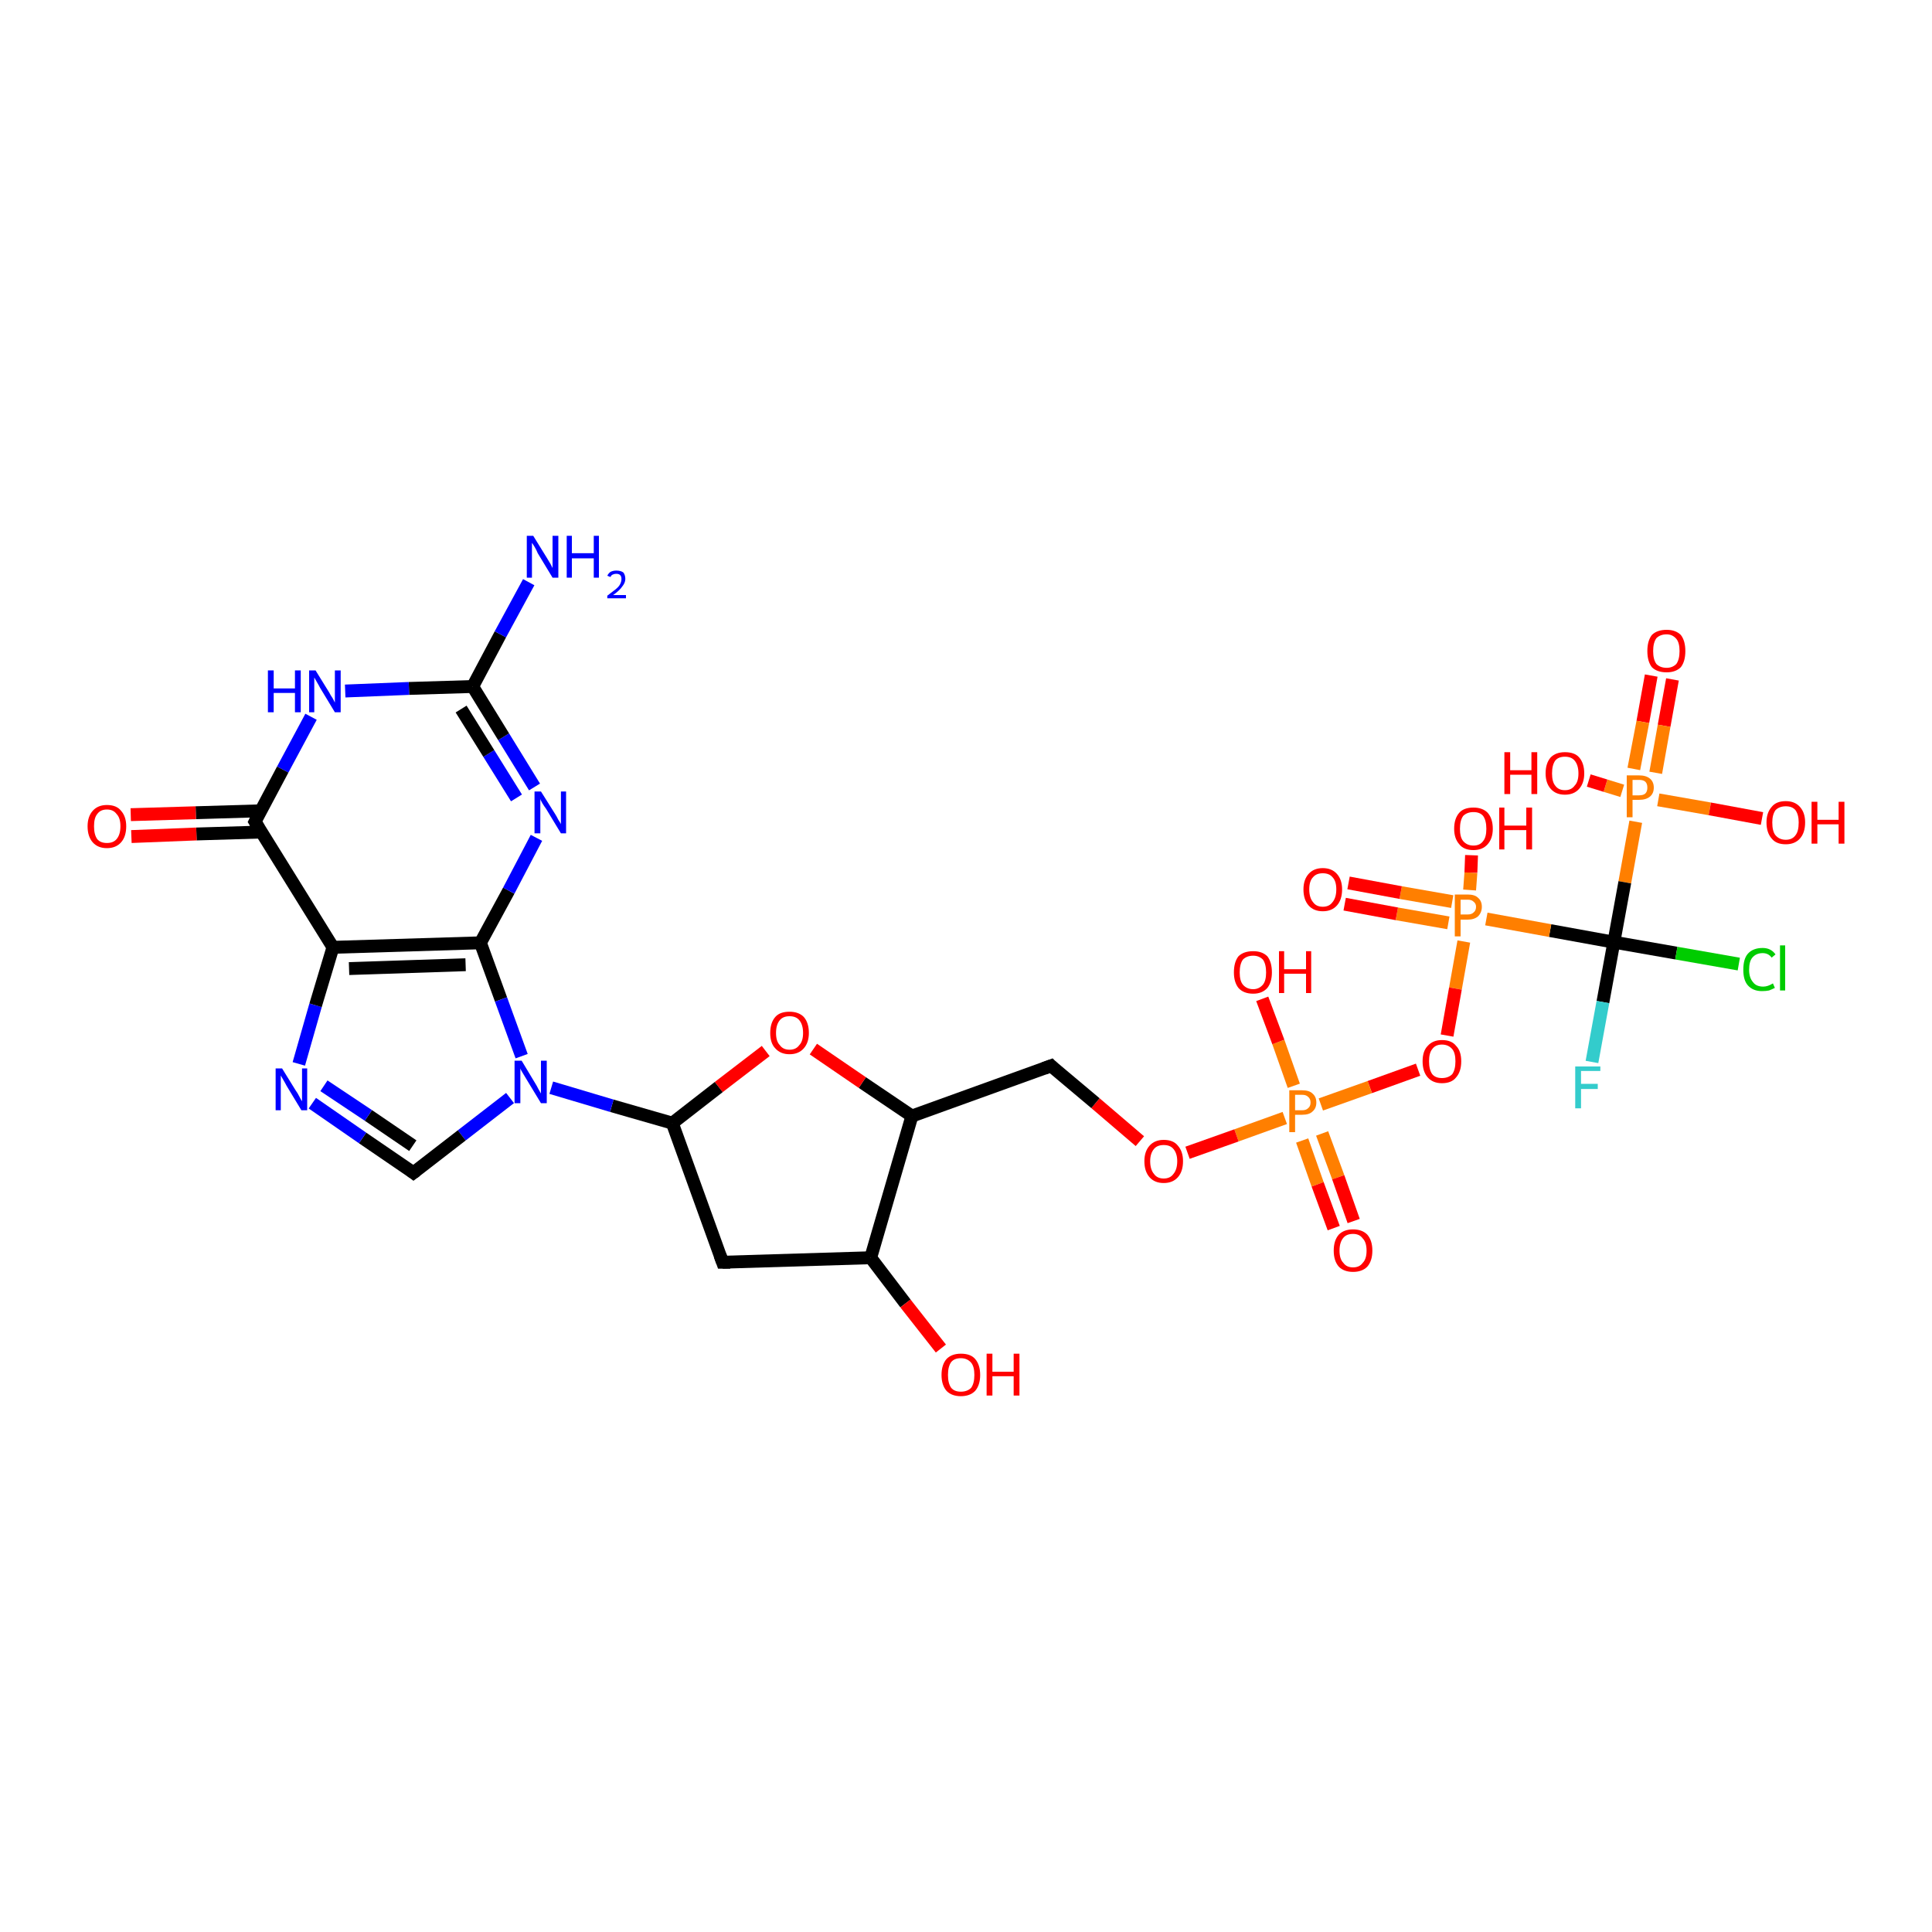 <?xml version='1.0' encoding='iso-8859-1'?>
<svg version='1.1' baseProfile='full'
              xmlns='http://www.w3.org/2000/svg'
                      xmlns:rdkit='http://www.rdkit.org/xml'
                      xmlns:xlink='http://www.w3.org/1999/xlink'
                  xml:space='preserve'
width='300px' height='300px' viewBox='0 0 300 300'>
<!-- END OF HEADER -->
<rect style='opacity:1.0;fill:#FFFFFF;stroke:none' width='300.0' height='300.0' x='0.0' y='0.0'> </rect>
<path class='bond-0 atom-0 atom-1' d='M 259.7,105.5 L 258.4,112.7' style='fill:none;fill-rule:evenodd;stroke:#FF0000;stroke-width:2.0px;stroke-linecap:butt;stroke-linejoin:miter;stroke-opacity:1' />
<path class='bond-0 atom-0 atom-1' d='M 258.4,112.7 L 257.1,120.0' style='fill:none;fill-rule:evenodd;stroke:#FF7F00;stroke-width:2.0px;stroke-linecap:butt;stroke-linejoin:miter;stroke-opacity:1' />
<path class='bond-0 atom-0 atom-1' d='M 256.4,104.9 L 255.1,112.1' style='fill:none;fill-rule:evenodd;stroke:#FF0000;stroke-width:2.0px;stroke-linecap:butt;stroke-linejoin:miter;stroke-opacity:1' />
<path class='bond-0 atom-0 atom-1' d='M 255.1,112.1 L 253.7,119.4' style='fill:none;fill-rule:evenodd;stroke:#FF7F00;stroke-width:2.0px;stroke-linecap:butt;stroke-linejoin:miter;stroke-opacity:1' />
<path class='bond-1 atom-1 atom-2' d='M 257.5,124.2 L 265.5,125.6' style='fill:none;fill-rule:evenodd;stroke:#FF7F00;stroke-width:2.0px;stroke-linecap:butt;stroke-linejoin:miter;stroke-opacity:1' />
<path class='bond-1 atom-1 atom-2' d='M 265.5,125.6 L 273.6,127.1' style='fill:none;fill-rule:evenodd;stroke:#FF0000;stroke-width:2.0px;stroke-linecap:butt;stroke-linejoin:miter;stroke-opacity:1' />
<path class='bond-2 atom-1 atom-3' d='M 251.9,122.8 L 249.3,122.0' style='fill:none;fill-rule:evenodd;stroke:#FF7F00;stroke-width:2.0px;stroke-linecap:butt;stroke-linejoin:miter;stroke-opacity:1' />
<path class='bond-2 atom-1 atom-3' d='M 249.3,122.0 L 246.7,121.2' style='fill:none;fill-rule:evenodd;stroke:#FF0000;stroke-width:2.0px;stroke-linecap:butt;stroke-linejoin:miter;stroke-opacity:1' />
<path class='bond-3 atom-1 atom-4' d='M 254.0,127.6 L 252.3,137.0' style='fill:none;fill-rule:evenodd;stroke:#FF7F00;stroke-width:2.0px;stroke-linecap:butt;stroke-linejoin:miter;stroke-opacity:1' />
<path class='bond-3 atom-1 atom-4' d='M 252.3,137.0 L 250.6,146.3' style='fill:none;fill-rule:evenodd;stroke:#000000;stroke-width:2.0px;stroke-linecap:butt;stroke-linejoin:miter;stroke-opacity:1' />
<path class='bond-4 atom-4 atom-5' d='M 250.6,146.3 L 260.3,148.0' style='fill:none;fill-rule:evenodd;stroke:#000000;stroke-width:2.0px;stroke-linecap:butt;stroke-linejoin:miter;stroke-opacity:1' />
<path class='bond-4 atom-4 atom-5' d='M 260.3,148.0 L 270.0,149.7' style='fill:none;fill-rule:evenodd;stroke:#00CC00;stroke-width:2.0px;stroke-linecap:butt;stroke-linejoin:miter;stroke-opacity:1' />
<path class='bond-5 atom-4 atom-6' d='M 250.6,146.3 L 248.9,155.6' style='fill:none;fill-rule:evenodd;stroke:#000000;stroke-width:2.0px;stroke-linecap:butt;stroke-linejoin:miter;stroke-opacity:1' />
<path class='bond-5 atom-4 atom-6' d='M 248.9,155.6 L 247.2,164.9' style='fill:none;fill-rule:evenodd;stroke:#33CCCC;stroke-width:2.0px;stroke-linecap:butt;stroke-linejoin:miter;stroke-opacity:1' />
<path class='bond-6 atom-4 atom-7' d='M 250.6,146.3 L 240.7,144.5' style='fill:none;fill-rule:evenodd;stroke:#000000;stroke-width:2.0px;stroke-linecap:butt;stroke-linejoin:miter;stroke-opacity:1' />
<path class='bond-6 atom-4 atom-7' d='M 240.7,144.5 L 230.8,142.7' style='fill:none;fill-rule:evenodd;stroke:#FF7F00;stroke-width:2.0px;stroke-linecap:butt;stroke-linejoin:miter;stroke-opacity:1' />
<path class='bond-7 atom-7 atom-8' d='M 225.5,140.0 L 217.5,138.6' style='fill:none;fill-rule:evenodd;stroke:#FF7F00;stroke-width:2.0px;stroke-linecap:butt;stroke-linejoin:miter;stroke-opacity:1' />
<path class='bond-7 atom-7 atom-8' d='M 217.5,138.6 L 209.4,137.1' style='fill:none;fill-rule:evenodd;stroke:#FF0000;stroke-width:2.0px;stroke-linecap:butt;stroke-linejoin:miter;stroke-opacity:1' />
<path class='bond-7 atom-7 atom-8' d='M 224.9,143.3 L 216.9,141.9' style='fill:none;fill-rule:evenodd;stroke:#FF7F00;stroke-width:2.0px;stroke-linecap:butt;stroke-linejoin:miter;stroke-opacity:1' />
<path class='bond-7 atom-7 atom-8' d='M 216.9,141.9 L 208.8,140.4' style='fill:none;fill-rule:evenodd;stroke:#FF0000;stroke-width:2.0px;stroke-linecap:butt;stroke-linejoin:miter;stroke-opacity:1' />
<path class='bond-8 atom-7 atom-9' d='M 228.2,138.2 L 228.4,135.5' style='fill:none;fill-rule:evenodd;stroke:#FF7F00;stroke-width:2.0px;stroke-linecap:butt;stroke-linejoin:miter;stroke-opacity:1' />
<path class='bond-8 atom-7 atom-9' d='M 228.4,135.5 L 228.5,132.8' style='fill:none;fill-rule:evenodd;stroke:#FF0000;stroke-width:2.0px;stroke-linecap:butt;stroke-linejoin:miter;stroke-opacity:1' />
<path class='bond-9 atom-7 atom-10' d='M 227.3,146.2 L 226.0,153.5' style='fill:none;fill-rule:evenodd;stroke:#FF7F00;stroke-width:2.0px;stroke-linecap:butt;stroke-linejoin:miter;stroke-opacity:1' />
<path class='bond-9 atom-7 atom-10' d='M 226.0,153.5 L 224.7,160.8' style='fill:none;fill-rule:evenodd;stroke:#FF0000;stroke-width:2.0px;stroke-linecap:butt;stroke-linejoin:miter;stroke-opacity:1' />
<path class='bond-10 atom-10 atom-11' d='M 220.2,166.1 L 212.7,168.8' style='fill:none;fill-rule:evenodd;stroke:#FF0000;stroke-width:2.0px;stroke-linecap:butt;stroke-linejoin:miter;stroke-opacity:1' />
<path class='bond-10 atom-10 atom-11' d='M 212.7,168.8 L 205.1,171.5' style='fill:none;fill-rule:evenodd;stroke:#FF7F00;stroke-width:2.0px;stroke-linecap:butt;stroke-linejoin:miter;stroke-opacity:1' />
<path class='bond-11 atom-11 atom-12' d='M 202.2,177.1 L 204.6,183.9' style='fill:none;fill-rule:evenodd;stroke:#FF7F00;stroke-width:2.0px;stroke-linecap:butt;stroke-linejoin:miter;stroke-opacity:1' />
<path class='bond-11 atom-11 atom-12' d='M 204.6,183.9 L 207.1,190.7' style='fill:none;fill-rule:evenodd;stroke:#FF0000;stroke-width:2.0px;stroke-linecap:butt;stroke-linejoin:miter;stroke-opacity:1' />
<path class='bond-11 atom-11 atom-12' d='M 205.3,176.0 L 207.8,182.8' style='fill:none;fill-rule:evenodd;stroke:#FF7F00;stroke-width:2.0px;stroke-linecap:butt;stroke-linejoin:miter;stroke-opacity:1' />
<path class='bond-11 atom-11 atom-12' d='M 207.8,182.8 L 210.2,189.6' style='fill:none;fill-rule:evenodd;stroke:#FF0000;stroke-width:2.0px;stroke-linecap:butt;stroke-linejoin:miter;stroke-opacity:1' />
<path class='bond-12 atom-11 atom-13' d='M 200.9,168.6 L 198.5,161.8' style='fill:none;fill-rule:evenodd;stroke:#FF7F00;stroke-width:2.0px;stroke-linecap:butt;stroke-linejoin:miter;stroke-opacity:1' />
<path class='bond-12 atom-11 atom-13' d='M 198.5,161.8 L 196.0,155.1' style='fill:none;fill-rule:evenodd;stroke:#FF0000;stroke-width:2.0px;stroke-linecap:butt;stroke-linejoin:miter;stroke-opacity:1' />
<path class='bond-13 atom-11 atom-14' d='M 199.5,173.6 L 192.0,176.3' style='fill:none;fill-rule:evenodd;stroke:#FF7F00;stroke-width:2.0px;stroke-linecap:butt;stroke-linejoin:miter;stroke-opacity:1' />
<path class='bond-13 atom-11 atom-14' d='M 192.0,176.3 L 184.4,179.0' style='fill:none;fill-rule:evenodd;stroke:#FF0000;stroke-width:2.0px;stroke-linecap:butt;stroke-linejoin:miter;stroke-opacity:1' />
<path class='bond-14 atom-14 atom-15' d='M 177.0,177.2 L 170.1,171.3' style='fill:none;fill-rule:evenodd;stroke:#FF0000;stroke-width:2.0px;stroke-linecap:butt;stroke-linejoin:miter;stroke-opacity:1' />
<path class='bond-14 atom-14 atom-15' d='M 170.1,171.3 L 163.2,165.5' style='fill:none;fill-rule:evenodd;stroke:#000000;stroke-width:2.0px;stroke-linecap:butt;stroke-linejoin:miter;stroke-opacity:1' />
<path class='bond-15 atom-15 atom-16' d='M 163.2,165.5 L 141.6,173.3' style='fill:none;fill-rule:evenodd;stroke:#000000;stroke-width:2.0px;stroke-linecap:butt;stroke-linejoin:miter;stroke-opacity:1' />
<path class='bond-16 atom-16 atom-17' d='M 141.6,173.3 L 133.9,168.1' style='fill:none;fill-rule:evenodd;stroke:#000000;stroke-width:2.0px;stroke-linecap:butt;stroke-linejoin:miter;stroke-opacity:1' />
<path class='bond-16 atom-16 atom-17' d='M 133.9,168.1 L 126.3,162.9' style='fill:none;fill-rule:evenodd;stroke:#FF0000;stroke-width:2.0px;stroke-linecap:butt;stroke-linejoin:miter;stroke-opacity:1' />
<path class='bond-17 atom-17 atom-18' d='M 118.9,163.2 L 111.6,168.8' style='fill:none;fill-rule:evenodd;stroke:#FF0000;stroke-width:2.0px;stroke-linecap:butt;stroke-linejoin:miter;stroke-opacity:1' />
<path class='bond-17 atom-17 atom-18' d='M 111.6,168.8 L 104.4,174.4' style='fill:none;fill-rule:evenodd;stroke:#000000;stroke-width:2.0px;stroke-linecap:butt;stroke-linejoin:miter;stroke-opacity:1' />
<path class='bond-18 atom-18 atom-19' d='M 104.4,174.4 L 95.0,171.7' style='fill:none;fill-rule:evenodd;stroke:#000000;stroke-width:2.0px;stroke-linecap:butt;stroke-linejoin:miter;stroke-opacity:1' />
<path class='bond-18 atom-18 atom-19' d='M 95.0,171.7 L 85.6,168.9' style='fill:none;fill-rule:evenodd;stroke:#0000FF;stroke-width:2.0px;stroke-linecap:butt;stroke-linejoin:miter;stroke-opacity:1' />
<path class='bond-19 atom-19 atom-20' d='M 79.2,170.5 L 71.7,176.3' style='fill:none;fill-rule:evenodd;stroke:#0000FF;stroke-width:2.0px;stroke-linecap:butt;stroke-linejoin:miter;stroke-opacity:1' />
<path class='bond-19 atom-19 atom-20' d='M 71.7,176.3 L 64.2,182.1' style='fill:none;fill-rule:evenodd;stroke:#000000;stroke-width:2.0px;stroke-linecap:butt;stroke-linejoin:miter;stroke-opacity:1' />
<path class='bond-20 atom-20 atom-21' d='M 64.2,182.1 L 56.3,176.7' style='fill:none;fill-rule:evenodd;stroke:#000000;stroke-width:2.0px;stroke-linecap:butt;stroke-linejoin:miter;stroke-opacity:1' />
<path class='bond-20 atom-20 atom-21' d='M 56.3,176.7 L 48.5,171.3' style='fill:none;fill-rule:evenodd;stroke:#0000FF;stroke-width:2.0px;stroke-linecap:butt;stroke-linejoin:miter;stroke-opacity:1' />
<path class='bond-20 atom-20 atom-21' d='M 64.1,177.9 L 57.2,173.2' style='fill:none;fill-rule:evenodd;stroke:#000000;stroke-width:2.0px;stroke-linecap:butt;stroke-linejoin:miter;stroke-opacity:1' />
<path class='bond-20 atom-20 atom-21' d='M 57.2,173.2 L 50.3,168.6' style='fill:none;fill-rule:evenodd;stroke:#0000FF;stroke-width:2.0px;stroke-linecap:butt;stroke-linejoin:miter;stroke-opacity:1' />
<path class='bond-21 atom-21 atom-22' d='M 46.4,165.2 L 49.0,156.1' style='fill:none;fill-rule:evenodd;stroke:#0000FF;stroke-width:2.0px;stroke-linecap:butt;stroke-linejoin:miter;stroke-opacity:1' />
<path class='bond-21 atom-21 atom-22' d='M 49.0,156.1 L 51.7,147.1' style='fill:none;fill-rule:evenodd;stroke:#000000;stroke-width:2.0px;stroke-linecap:butt;stroke-linejoin:miter;stroke-opacity:1' />
<path class='bond-22 atom-22 atom-23' d='M 51.7,147.1 L 74.6,146.4' style='fill:none;fill-rule:evenodd;stroke:#000000;stroke-width:2.0px;stroke-linecap:butt;stroke-linejoin:miter;stroke-opacity:1' />
<path class='bond-22 atom-22 atom-23' d='M 54.2,150.4 L 72.3,149.8' style='fill:none;fill-rule:evenodd;stroke:#000000;stroke-width:2.0px;stroke-linecap:butt;stroke-linejoin:miter;stroke-opacity:1' />
<path class='bond-23 atom-23 atom-24' d='M 74.6,146.4 L 79.0,138.3' style='fill:none;fill-rule:evenodd;stroke:#000000;stroke-width:2.0px;stroke-linecap:butt;stroke-linejoin:miter;stroke-opacity:1' />
<path class='bond-23 atom-23 atom-24' d='M 79.0,138.3 L 83.3,130.1' style='fill:none;fill-rule:evenodd;stroke:#0000FF;stroke-width:2.0px;stroke-linecap:butt;stroke-linejoin:miter;stroke-opacity:1' />
<path class='bond-24 atom-24 atom-25' d='M 83.0,122.2 L 78.2,114.4' style='fill:none;fill-rule:evenodd;stroke:#0000FF;stroke-width:2.0px;stroke-linecap:butt;stroke-linejoin:miter;stroke-opacity:1' />
<path class='bond-24 atom-24 atom-25' d='M 78.2,114.4 L 73.4,106.6' style='fill:none;fill-rule:evenodd;stroke:#000000;stroke-width:2.0px;stroke-linecap:butt;stroke-linejoin:miter;stroke-opacity:1' />
<path class='bond-24 atom-24 atom-25' d='M 80.2,123.9 L 75.9,117.0' style='fill:none;fill-rule:evenodd;stroke:#0000FF;stroke-width:2.0px;stroke-linecap:butt;stroke-linejoin:miter;stroke-opacity:1' />
<path class='bond-24 atom-24 atom-25' d='M 75.9,117.0 L 71.6,110.1' style='fill:none;fill-rule:evenodd;stroke:#000000;stroke-width:2.0px;stroke-linecap:butt;stroke-linejoin:miter;stroke-opacity:1' />
<path class='bond-25 atom-25 atom-26' d='M 73.4,106.6 L 77.7,98.5' style='fill:none;fill-rule:evenodd;stroke:#000000;stroke-width:2.0px;stroke-linecap:butt;stroke-linejoin:miter;stroke-opacity:1' />
<path class='bond-25 atom-25 atom-26' d='M 77.7,98.5 L 82.1,90.4' style='fill:none;fill-rule:evenodd;stroke:#0000FF;stroke-width:2.0px;stroke-linecap:butt;stroke-linejoin:miter;stroke-opacity:1' />
<path class='bond-26 atom-25 atom-27' d='M 73.4,106.6 L 63.5,106.9' style='fill:none;fill-rule:evenodd;stroke:#000000;stroke-width:2.0px;stroke-linecap:butt;stroke-linejoin:miter;stroke-opacity:1' />
<path class='bond-26 atom-25 atom-27' d='M 63.5,106.9 L 53.6,107.3' style='fill:none;fill-rule:evenodd;stroke:#0000FF;stroke-width:2.0px;stroke-linecap:butt;stroke-linejoin:miter;stroke-opacity:1' />
<path class='bond-27 atom-27 atom-28' d='M 48.3,111.3 L 43.9,119.5' style='fill:none;fill-rule:evenodd;stroke:#0000FF;stroke-width:2.0px;stroke-linecap:butt;stroke-linejoin:miter;stroke-opacity:1' />
<path class='bond-27 atom-27 atom-28' d='M 43.9,119.5 L 39.6,127.6' style='fill:none;fill-rule:evenodd;stroke:#000000;stroke-width:2.0px;stroke-linecap:butt;stroke-linejoin:miter;stroke-opacity:1' />
<path class='bond-28 atom-28 atom-29' d='M 40.5,125.9 L 30.4,126.2' style='fill:none;fill-rule:evenodd;stroke:#000000;stroke-width:2.0px;stroke-linecap:butt;stroke-linejoin:miter;stroke-opacity:1' />
<path class='bond-28 atom-28 atom-29' d='M 30.4,126.2 L 20.3,126.5' style='fill:none;fill-rule:evenodd;stroke:#FF0000;stroke-width:2.0px;stroke-linecap:butt;stroke-linejoin:miter;stroke-opacity:1' />
<path class='bond-28 atom-28 atom-29' d='M 40.6,129.2 L 30.5,129.5' style='fill:none;fill-rule:evenodd;stroke:#000000;stroke-width:2.0px;stroke-linecap:butt;stroke-linejoin:miter;stroke-opacity:1' />
<path class='bond-28 atom-28 atom-29' d='M 30.5,129.5 L 20.4,129.9' style='fill:none;fill-rule:evenodd;stroke:#FF0000;stroke-width:2.0px;stroke-linecap:butt;stroke-linejoin:miter;stroke-opacity:1' />
<path class='bond-29 atom-18 atom-30' d='M 104.4,174.4 L 112.2,196.0' style='fill:none;fill-rule:evenodd;stroke:#000000;stroke-width:2.0px;stroke-linecap:butt;stroke-linejoin:miter;stroke-opacity:1' />
<path class='bond-30 atom-30 atom-31' d='M 112.2,196.0 L 135.2,195.3' style='fill:none;fill-rule:evenodd;stroke:#000000;stroke-width:2.0px;stroke-linecap:butt;stroke-linejoin:miter;stroke-opacity:1' />
<path class='bond-31 atom-31 atom-32' d='M 135.2,195.3 L 140.6,202.4' style='fill:none;fill-rule:evenodd;stroke:#000000;stroke-width:2.0px;stroke-linecap:butt;stroke-linejoin:miter;stroke-opacity:1' />
<path class='bond-31 atom-31 atom-32' d='M 140.6,202.4 L 146.1,209.4' style='fill:none;fill-rule:evenodd;stroke:#FF0000;stroke-width:2.0px;stroke-linecap:butt;stroke-linejoin:miter;stroke-opacity:1' />
<path class='bond-32 atom-28 atom-22' d='M 39.6,127.6 L 51.7,147.1' style='fill:none;fill-rule:evenodd;stroke:#000000;stroke-width:2.0px;stroke-linecap:butt;stroke-linejoin:miter;stroke-opacity:1' />
<path class='bond-33 atom-23 atom-19' d='M 74.6,146.4 L 77.8,155.2' style='fill:none;fill-rule:evenodd;stroke:#000000;stroke-width:2.0px;stroke-linecap:butt;stroke-linejoin:miter;stroke-opacity:1' />
<path class='bond-33 atom-23 atom-19' d='M 77.8,155.2 L 81.0,164.0' style='fill:none;fill-rule:evenodd;stroke:#0000FF;stroke-width:2.0px;stroke-linecap:butt;stroke-linejoin:miter;stroke-opacity:1' />
<path class='bond-34 atom-31 atom-16' d='M 135.2,195.3 L 141.6,173.3' style='fill:none;fill-rule:evenodd;stroke:#000000;stroke-width:2.0px;stroke-linecap:butt;stroke-linejoin:miter;stroke-opacity:1' />
<path d='M 163.5,165.8 L 163.2,165.5 L 162.1,165.9' style='fill:none;stroke:#000000;stroke-width:2.0px;stroke-linecap:butt;stroke-linejoin:miter;stroke-opacity:1;' />
<path d='M 64.6,181.8 L 64.2,182.1 L 63.8,181.8' style='fill:none;stroke:#000000;stroke-width:2.0px;stroke-linecap:butt;stroke-linejoin:miter;stroke-opacity:1;' />
<path d='M 39.8,127.2 L 39.6,127.6 L 40.2,128.6' style='fill:none;stroke:#000000;stroke-width:2.0px;stroke-linecap:butt;stroke-linejoin:miter;stroke-opacity:1;' />
<path d='M 111.8,194.9 L 112.2,196.0 L 113.4,196.0' style='fill:none;stroke:#000000;stroke-width:2.0px;stroke-linecap:butt;stroke-linejoin:miter;stroke-opacity:1;' />
<path class='atom-0' d='M 255.8 101.1
Q 255.8 99.5, 256.5 98.6
Q 257.3 97.8, 258.8 97.8
Q 260.2 97.8, 261.0 98.6
Q 261.7 99.5, 261.7 101.1
Q 261.7 102.7, 261.0 103.6
Q 260.2 104.4, 258.8 104.4
Q 257.3 104.4, 256.5 103.6
Q 255.8 102.7, 255.8 101.1
M 258.8 103.7
Q 259.7 103.7, 260.3 103.1
Q 260.8 102.4, 260.8 101.1
Q 260.8 99.8, 260.3 99.2
Q 259.7 98.5, 258.8 98.5
Q 257.8 98.5, 257.2 99.1
Q 256.7 99.8, 256.7 101.1
Q 256.7 102.4, 257.2 103.1
Q 257.8 103.7, 258.8 103.7
' fill='#FF0000'/>
<path class='atom-1' d='M 254.5 120.4
Q 255.6 120.4, 256.2 120.9
Q 256.8 121.4, 256.8 122.3
Q 256.8 123.2, 256.2 123.7
Q 255.6 124.2, 254.5 124.2
L 253.5 124.2
L 253.5 126.9
L 252.6 126.9
L 252.6 120.4
L 254.5 120.4
M 254.5 123.5
Q 255.2 123.5, 255.5 123.2
Q 255.8 122.9, 255.8 122.3
Q 255.8 121.7, 255.5 121.4
Q 255.2 121.1, 254.5 121.1
L 253.5 121.1
L 253.5 123.5
L 254.5 123.5
' fill='#FF7F00'/>
<path class='atom-2' d='M 274.3 127.7
Q 274.3 126.2, 275.1 125.3
Q 275.8 124.4, 277.3 124.4
Q 278.7 124.4, 279.5 125.3
Q 280.3 126.2, 280.3 127.7
Q 280.3 129.3, 279.5 130.2
Q 278.7 131.1, 277.3 131.1
Q 275.8 131.1, 275.1 130.2
Q 274.3 129.3, 274.3 127.7
M 277.3 130.4
Q 278.3 130.4, 278.8 129.7
Q 279.3 129.1, 279.3 127.7
Q 279.3 126.5, 278.8 125.8
Q 278.3 125.2, 277.3 125.2
Q 276.3 125.2, 275.7 125.8
Q 275.2 126.5, 275.2 127.7
Q 275.2 129.1, 275.7 129.7
Q 276.3 130.4, 277.3 130.4
' fill='#FF0000'/>
<path class='atom-2' d='M 281.3 124.5
L 282.2 124.5
L 282.2 127.3
L 285.5 127.3
L 285.5 124.5
L 286.4 124.5
L 286.4 131.0
L 285.5 131.0
L 285.5 128.0
L 282.2 128.0
L 282.2 131.0
L 281.3 131.0
L 281.3 124.5
' fill='#FF0000'/>
<path class='atom-3' d='M 233.6 116.8
L 234.5 116.8
L 234.5 119.6
L 237.8 119.6
L 237.8 116.8
L 238.7 116.8
L 238.7 123.3
L 237.8 123.3
L 237.8 120.3
L 234.5 120.3
L 234.5 123.3
L 233.6 123.3
L 233.6 116.8
' fill='#FF0000'/>
<path class='atom-3' d='M 240.0 120.1
Q 240.0 118.5, 240.8 117.6
Q 241.6 116.8, 243.0 116.8
Q 244.5 116.8, 245.2 117.6
Q 246.0 118.5, 246.0 120.1
Q 246.0 121.6, 245.2 122.5
Q 244.4 123.4, 243.0 123.4
Q 241.6 123.4, 240.8 122.5
Q 240.0 121.6, 240.0 120.1
M 243.0 122.7
Q 244.0 122.7, 244.5 122.0
Q 245.1 121.4, 245.1 120.1
Q 245.1 118.8, 244.5 118.1
Q 244.0 117.5, 243.0 117.5
Q 242.0 117.5, 241.5 118.1
Q 241.0 118.8, 241.0 120.1
Q 241.0 121.4, 241.5 122.0
Q 242.0 122.7, 243.0 122.7
' fill='#FF0000'/>
<path class='atom-5' d='M 270.7 150.6
Q 270.7 148.9, 271.4 148.1
Q 272.2 147.2, 273.7 147.2
Q 275.0 147.2, 275.7 148.2
L 275.1 148.7
Q 274.6 148.0, 273.7 148.0
Q 272.7 148.0, 272.1 148.7
Q 271.6 149.3, 271.6 150.6
Q 271.6 151.8, 272.2 152.5
Q 272.7 153.2, 273.8 153.2
Q 274.5 153.2, 275.3 152.7
L 275.6 153.4
Q 275.2 153.6, 274.7 153.8
Q 274.2 153.9, 273.6 153.9
Q 272.2 153.9, 271.4 153.0
Q 270.7 152.2, 270.7 150.6
' fill='#00CC00'/>
<path class='atom-5' d='M 276.4 146.8
L 277.2 146.8
L 277.2 153.8
L 276.4 153.8
L 276.4 146.8
' fill='#00CC00'/>
<path class='atom-6' d='M 244.6 165.6
L 248.5 165.6
L 248.5 166.3
L 245.5 166.3
L 245.5 168.3
L 248.1 168.3
L 248.1 169.1
L 245.5 169.1
L 245.5 172.1
L 244.6 172.1
L 244.6 165.6
' fill='#33CCCC'/>
<path class='atom-7' d='M 227.9 138.9
Q 229.0 138.9, 229.5 139.4
Q 230.1 139.9, 230.1 140.8
Q 230.1 141.7, 229.5 142.3
Q 228.9 142.8, 227.9 142.8
L 226.8 142.8
L 226.8 145.4
L 225.9 145.4
L 225.9 138.9
L 227.9 138.9
M 227.9 142.0
Q 228.5 142.0, 228.8 141.7
Q 229.2 141.4, 229.2 140.8
Q 229.2 140.3, 228.8 140.0
Q 228.5 139.7, 227.9 139.7
L 226.8 139.7
L 226.8 142.0
L 227.9 142.0
' fill='#FF7F00'/>
<path class='atom-8' d='M 202.4 138.1
Q 202.4 136.6, 203.2 135.7
Q 204.0 134.8, 205.4 134.8
Q 206.8 134.8, 207.6 135.7
Q 208.4 136.6, 208.4 138.1
Q 208.4 139.7, 207.6 140.6
Q 206.8 141.5, 205.4 141.5
Q 204.0 141.5, 203.2 140.6
Q 202.4 139.7, 202.4 138.1
M 205.4 140.8
Q 206.4 140.8, 206.9 140.1
Q 207.5 139.4, 207.5 138.1
Q 207.5 136.8, 206.9 136.2
Q 206.4 135.6, 205.4 135.6
Q 204.4 135.6, 203.9 136.2
Q 203.3 136.8, 203.3 138.1
Q 203.3 139.4, 203.9 140.1
Q 204.4 140.8, 205.4 140.8
' fill='#FF0000'/>
<path class='atom-9' d='M 225.8 128.7
Q 225.8 127.1, 226.6 126.2
Q 227.3 125.4, 228.8 125.4
Q 230.2 125.4, 231.0 126.2
Q 231.8 127.1, 231.8 128.7
Q 231.8 130.2, 231.0 131.1
Q 230.2 132.0, 228.8 132.0
Q 227.3 132.0, 226.6 131.1
Q 225.8 130.2, 225.8 128.7
M 228.8 131.3
Q 229.8 131.3, 230.3 130.6
Q 230.8 130.0, 230.8 128.7
Q 230.8 127.4, 230.3 126.7
Q 229.8 126.1, 228.8 126.1
Q 227.8 126.1, 227.2 126.7
Q 226.7 127.4, 226.7 128.7
Q 226.7 130.0, 227.2 130.6
Q 227.8 131.3, 228.8 131.3
' fill='#FF0000'/>
<path class='atom-9' d='M 232.8 125.4
L 233.6 125.4
L 233.6 128.2
L 237.0 128.2
L 237.0 125.4
L 237.9 125.4
L 237.9 131.9
L 237.0 131.9
L 237.0 128.9
L 233.6 128.9
L 233.6 131.9
L 232.8 131.9
L 232.8 125.4
' fill='#FF0000'/>
<path class='atom-10' d='M 220.9 164.8
Q 220.9 163.2, 221.7 162.4
Q 222.5 161.5, 223.9 161.5
Q 225.4 161.5, 226.1 162.4
Q 226.9 163.2, 226.9 164.8
Q 226.9 166.4, 226.1 167.3
Q 225.4 168.2, 223.9 168.2
Q 222.5 168.2, 221.7 167.3
Q 220.9 166.4, 220.9 164.8
M 223.9 167.4
Q 224.9 167.4, 225.5 166.8
Q 226.0 166.1, 226.0 164.8
Q 226.0 163.5, 225.5 162.9
Q 224.9 162.2, 223.9 162.2
Q 222.9 162.2, 222.4 162.9
Q 221.9 163.5, 221.9 164.8
Q 221.9 166.1, 222.4 166.8
Q 222.9 167.4, 223.9 167.4
' fill='#FF0000'/>
<path class='atom-11' d='M 202.2 169.3
Q 203.3 169.3, 203.8 169.8
Q 204.4 170.3, 204.4 171.2
Q 204.4 172.1, 203.8 172.6
Q 203.3 173.1, 202.2 173.1
L 201.1 173.1
L 201.1 175.8
L 200.2 175.8
L 200.2 169.3
L 202.2 169.3
M 202.2 172.4
Q 202.8 172.4, 203.1 172.1
Q 203.5 171.8, 203.5 171.2
Q 203.5 170.6, 203.1 170.3
Q 202.8 170.0, 202.2 170.0
L 201.1 170.0
L 201.1 172.4
L 202.2 172.4
' fill='#FF7F00'/>
<path class='atom-12' d='M 207.1 194.2
Q 207.1 192.6, 207.9 191.7
Q 208.7 190.9, 210.1 190.9
Q 211.5 190.9, 212.3 191.7
Q 213.1 192.6, 213.1 194.2
Q 213.1 195.8, 212.3 196.7
Q 211.5 197.5, 210.1 197.5
Q 208.7 197.5, 207.9 196.7
Q 207.1 195.8, 207.1 194.2
M 210.1 196.8
Q 211.1 196.8, 211.6 196.1
Q 212.2 195.5, 212.2 194.2
Q 212.2 192.9, 211.6 192.3
Q 211.1 191.6, 210.1 191.6
Q 209.1 191.6, 208.6 192.2
Q 208.0 192.9, 208.0 194.2
Q 208.0 195.5, 208.6 196.1
Q 209.1 196.8, 210.1 196.8
' fill='#FF0000'/>
<path class='atom-13' d='M 191.6 151.0
Q 191.6 149.4, 192.3 148.5
Q 193.1 147.7, 194.6 147.7
Q 196.0 147.7, 196.8 148.5
Q 197.5 149.4, 197.5 151.0
Q 197.5 152.5, 196.8 153.4
Q 196.0 154.3, 194.6 154.3
Q 193.1 154.3, 192.3 153.4
Q 191.6 152.5, 191.6 151.0
M 194.6 153.6
Q 195.5 153.6, 196.1 152.9
Q 196.6 152.3, 196.6 151.0
Q 196.6 149.7, 196.1 149.0
Q 195.5 148.4, 194.6 148.4
Q 193.6 148.4, 193.0 149.0
Q 192.5 149.7, 192.5 151.0
Q 192.5 152.3, 193.0 152.9
Q 193.6 153.6, 194.6 153.6
' fill='#FF0000'/>
<path class='atom-13' d='M 198.6 147.7
L 199.4 147.7
L 199.4 150.5
L 202.8 150.5
L 202.8 147.7
L 203.6 147.7
L 203.6 154.2
L 202.8 154.2
L 202.8 151.2
L 199.4 151.2
L 199.4 154.2
L 198.6 154.2
L 198.6 147.7
' fill='#FF0000'/>
<path class='atom-14' d='M 177.7 180.3
Q 177.7 178.8, 178.5 177.9
Q 179.3 177.0, 180.7 177.0
Q 182.2 177.0, 182.9 177.9
Q 183.7 178.8, 183.7 180.3
Q 183.7 181.9, 182.9 182.8
Q 182.1 183.7, 180.7 183.7
Q 179.3 183.7, 178.5 182.8
Q 177.7 181.9, 177.7 180.3
M 180.7 183.0
Q 181.7 183.0, 182.2 182.3
Q 182.8 181.6, 182.8 180.3
Q 182.8 179.1, 182.2 178.4
Q 181.7 177.8, 180.7 177.8
Q 179.7 177.8, 179.2 178.4
Q 178.6 179.1, 178.6 180.3
Q 178.6 181.6, 179.2 182.3
Q 179.7 183.0, 180.7 183.0
' fill='#FF0000'/>
<path class='atom-17' d='M 119.6 160.4
Q 119.6 158.8, 120.4 157.9
Q 121.1 157.1, 122.6 157.1
Q 124.0 157.1, 124.8 157.9
Q 125.6 158.8, 125.6 160.4
Q 125.6 161.9, 124.8 162.8
Q 124.0 163.7, 122.6 163.7
Q 121.2 163.7, 120.4 162.8
Q 119.6 162.0, 119.6 160.4
M 122.6 163.0
Q 123.6 163.0, 124.1 162.3
Q 124.7 161.7, 124.7 160.4
Q 124.7 159.1, 124.1 158.4
Q 123.6 157.8, 122.6 157.8
Q 121.6 157.8, 121.1 158.4
Q 120.5 159.1, 120.5 160.4
Q 120.5 161.7, 121.1 162.3
Q 121.6 163.0, 122.6 163.0
' fill='#FF0000'/>
<path class='atom-19' d='M 81.0 164.7
L 83.1 168.2
Q 83.3 168.5, 83.6 169.1
Q 84.0 169.8, 84.0 169.8
L 84.0 164.7
L 84.9 164.7
L 84.9 171.3
L 84.0 171.3
L 81.7 167.5
Q 81.4 167.0, 81.1 166.5
Q 80.8 166.0, 80.8 165.9
L 80.8 171.3
L 79.9 171.3
L 79.9 164.7
L 81.0 164.7
' fill='#0000FF'/>
<path class='atom-21' d='M 43.8 165.9
L 45.9 169.3
Q 46.2 169.7, 46.5 170.3
Q 46.8 170.9, 46.9 171.0
L 46.9 165.9
L 47.7 165.9
L 47.7 172.4
L 46.8 172.4
L 44.5 168.6
Q 44.3 168.2, 44.0 167.7
Q 43.7 167.2, 43.6 167.0
L 43.6 172.4
L 42.8 172.4
L 42.8 165.9
L 43.8 165.9
' fill='#0000FF'/>
<path class='atom-24' d='M 84.0 122.9
L 86.2 126.4
Q 86.4 126.7, 86.7 127.3
Q 87.1 127.9, 87.1 128.0
L 87.1 122.9
L 87.9 122.9
L 87.9 129.4
L 87.1 129.4
L 84.8 125.6
Q 84.5 125.2, 84.2 124.7
Q 83.9 124.2, 83.9 124.0
L 83.9 129.4
L 83.0 129.4
L 83.0 122.9
L 84.0 122.9
' fill='#0000FF'/>
<path class='atom-26' d='M 82.8 83.2
L 84.9 86.6
Q 85.1 86.9, 85.5 87.6
Q 85.8 88.2, 85.8 88.2
L 85.8 83.2
L 86.7 83.2
L 86.7 89.7
L 85.8 89.7
L 83.5 85.9
Q 83.3 85.4, 83.0 84.9
Q 82.7 84.4, 82.6 84.3
L 82.6 89.7
L 81.8 89.7
L 81.8 83.2
L 82.8 83.2
' fill='#0000FF'/>
<path class='atom-26' d='M 88.0 83.2
L 88.8 83.2
L 88.8 85.9
L 92.2 85.9
L 92.2 83.2
L 93.0 83.2
L 93.0 89.7
L 92.2 89.7
L 92.2 86.7
L 88.8 86.7
L 88.8 89.7
L 88.0 89.7
L 88.0 83.2
' fill='#0000FF'/>
<path class='atom-26' d='M 94.3 89.4
Q 94.5 89.0, 94.8 88.8
Q 95.2 88.6, 95.7 88.6
Q 96.4 88.6, 96.8 88.9
Q 97.1 89.3, 97.1 89.9
Q 97.1 90.5, 96.6 91.1
Q 96.2 91.7, 95.2 92.4
L 97.2 92.4
L 97.2 92.9
L 94.3 92.9
L 94.3 92.5
Q 95.1 91.9, 95.6 91.5
Q 96.1 91.1, 96.3 90.7
Q 96.5 90.3, 96.5 89.9
Q 96.5 89.5, 96.3 89.3
Q 96.1 89.1, 95.7 89.1
Q 95.4 89.1, 95.2 89.2
Q 94.9 89.3, 94.8 89.6
L 94.3 89.4
' fill='#0000FF'/>
<path class='atom-27' d='M 41.6 104.1
L 42.5 104.1
L 42.5 106.9
L 45.8 106.9
L 45.8 104.1
L 46.7 104.1
L 46.7 110.6
L 45.8 110.6
L 45.8 107.6
L 42.5 107.6
L 42.5 110.6
L 41.6 110.6
L 41.6 104.1
' fill='#0000FF'/>
<path class='atom-27' d='M 49.0 104.1
L 51.1 107.5
Q 51.3 107.9, 51.7 108.5
Q 52.0 109.1, 52.0 109.1
L 52.0 104.1
L 52.9 104.1
L 52.9 110.6
L 52.0 110.6
L 49.7 106.8
Q 49.5 106.4, 49.2 105.9
Q 48.9 105.4, 48.8 105.2
L 48.8 110.6
L 48.0 110.6
L 48.0 104.1
L 49.0 104.1
' fill='#0000FF'/>
<path class='atom-29' d='M 13.6 128.3
Q 13.6 126.8, 14.4 125.9
Q 15.2 125.0, 16.6 125.0
Q 18.1 125.0, 18.8 125.9
Q 19.6 126.8, 19.6 128.3
Q 19.6 129.9, 18.8 130.8
Q 18.0 131.7, 16.6 131.7
Q 15.2 131.7, 14.4 130.8
Q 13.6 129.9, 13.6 128.3
M 16.6 130.9
Q 17.6 130.9, 18.1 130.3
Q 18.7 129.6, 18.7 128.3
Q 18.7 127.0, 18.1 126.4
Q 17.6 125.7, 16.6 125.7
Q 15.6 125.7, 15.1 126.4
Q 14.6 127.0, 14.6 128.3
Q 14.6 129.6, 15.1 130.3
Q 15.6 130.9, 16.6 130.9
' fill='#FF0000'/>
<path class='atom-32' d='M 146.2 213.5
Q 146.2 211.9, 147.0 211.0
Q 147.8 210.2, 149.2 210.2
Q 150.7 210.2, 151.4 211.0
Q 152.2 211.9, 152.2 213.5
Q 152.2 215.1, 151.4 216.0
Q 150.6 216.8, 149.2 216.8
Q 147.8 216.8, 147.0 216.0
Q 146.2 215.1, 146.2 213.5
M 149.2 216.1
Q 150.2 216.1, 150.8 215.5
Q 151.3 214.8, 151.3 213.5
Q 151.3 212.2, 150.8 211.6
Q 150.2 210.9, 149.2 210.9
Q 148.2 210.9, 147.7 211.5
Q 147.2 212.2, 147.2 213.5
Q 147.2 214.8, 147.7 215.5
Q 148.2 216.1, 149.2 216.1
' fill='#FF0000'/>
<path class='atom-32' d='M 153.2 210.2
L 154.1 210.2
L 154.1 213.0
L 157.4 213.0
L 157.4 210.2
L 158.3 210.2
L 158.3 216.7
L 157.4 216.7
L 157.4 213.7
L 154.1 213.7
L 154.1 216.7
L 153.2 216.7
L 153.2 210.2
' fill='#FF0000'/>
</svg>
